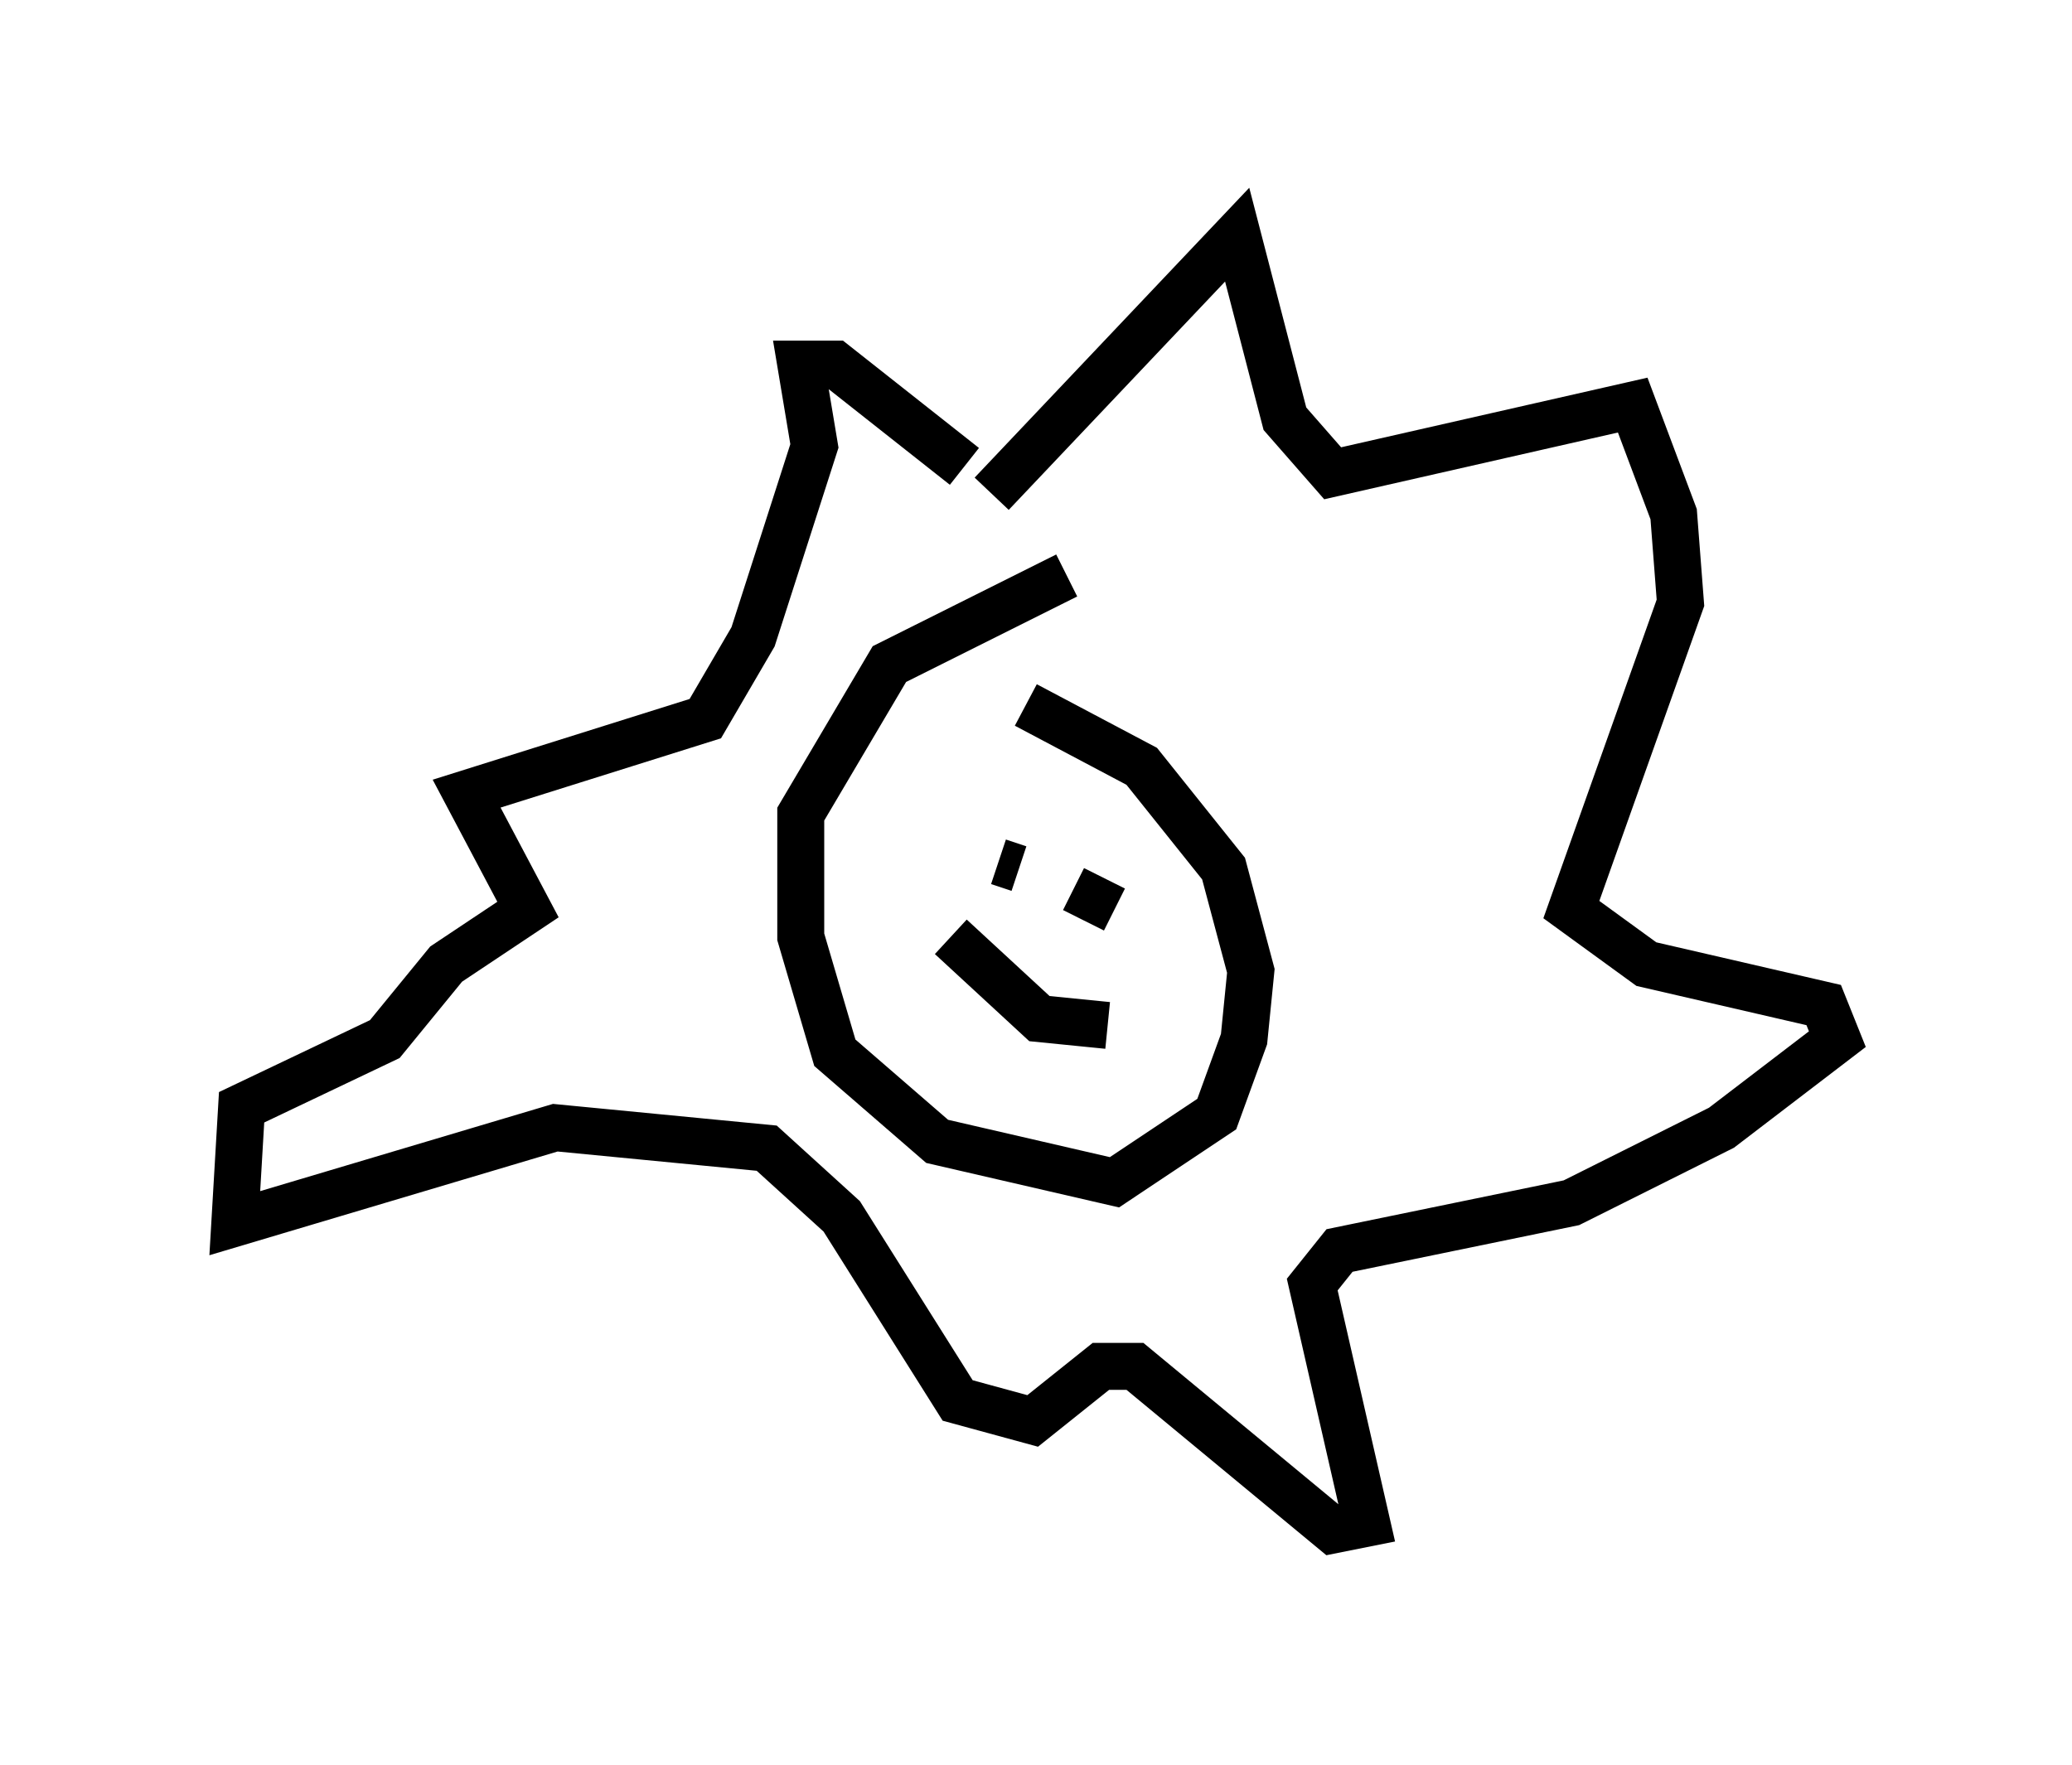 <?xml version="1.0" encoding="utf-8" ?>
<svg baseProfile="full" height="37.598" version="1.1" width="44.134" xmlns="http://www.w3.org/2000/svg" xmlns:ev="http://www.w3.org/2001/xml-events" xmlns:xlink="http://www.w3.org/1999/xlink"><defs /><rect fill="white" height="37.598" width="44.134" x="0" y="0" /><path d="M20.397, 10.81 m0.726, -0.291 l5.229, -5.52 1.017, 3.922 l1.017, 1.162 6.391, -1.453 l0.872, 2.324 0.145, 1.888 l-2.324, 6.536 1.598, 1.162 l3.777, 0.872 0.291, 0.726 l-2.469, 1.888 -3.196, 1.598 l-4.939, 1.017 -0.581, 0.726 l1.162, 5.084 -0.726, 0.145 l-4.212, -3.486 -0.726, 0.0 l-1.453, 1.162 -1.598, -0.436 l-2.469, -3.922 -1.598, -1.453 l-4.503, -0.436 -6.827, 2.034 l0.145, -2.469 3.05, -1.453 l1.307, -1.598 1.743, -1.162 l-1.307, -2.469 5.084, -1.598 l1.017, -1.743 1.307, -4.067 l-0.291, -1.743 0.726, 0.0 l2.76, 2.179 m2.179, 2.324 l-3.777, 1.888 -1.888, 3.196 l0.0, 2.615 0.726, 2.469 l2.179, 1.888 3.777, 0.872 l2.179, -1.453 0.581, -1.598 l0.145, -1.453 -0.581, -2.179 l-1.743, -2.179 -2.469, -1.307 m-2.615, 3.196 l0.0, 0.0 m3.486, 0.726 l0.0, 0.0 m-1.453, -0.581 l0.436, 0.145 m1.162, 0.436 l0.872, 0.436 m-3.486, 0.581 l1.888, 1.743 1.453, 0.145 " fill="none" stroke="black" stroke-width="1" /></svg>